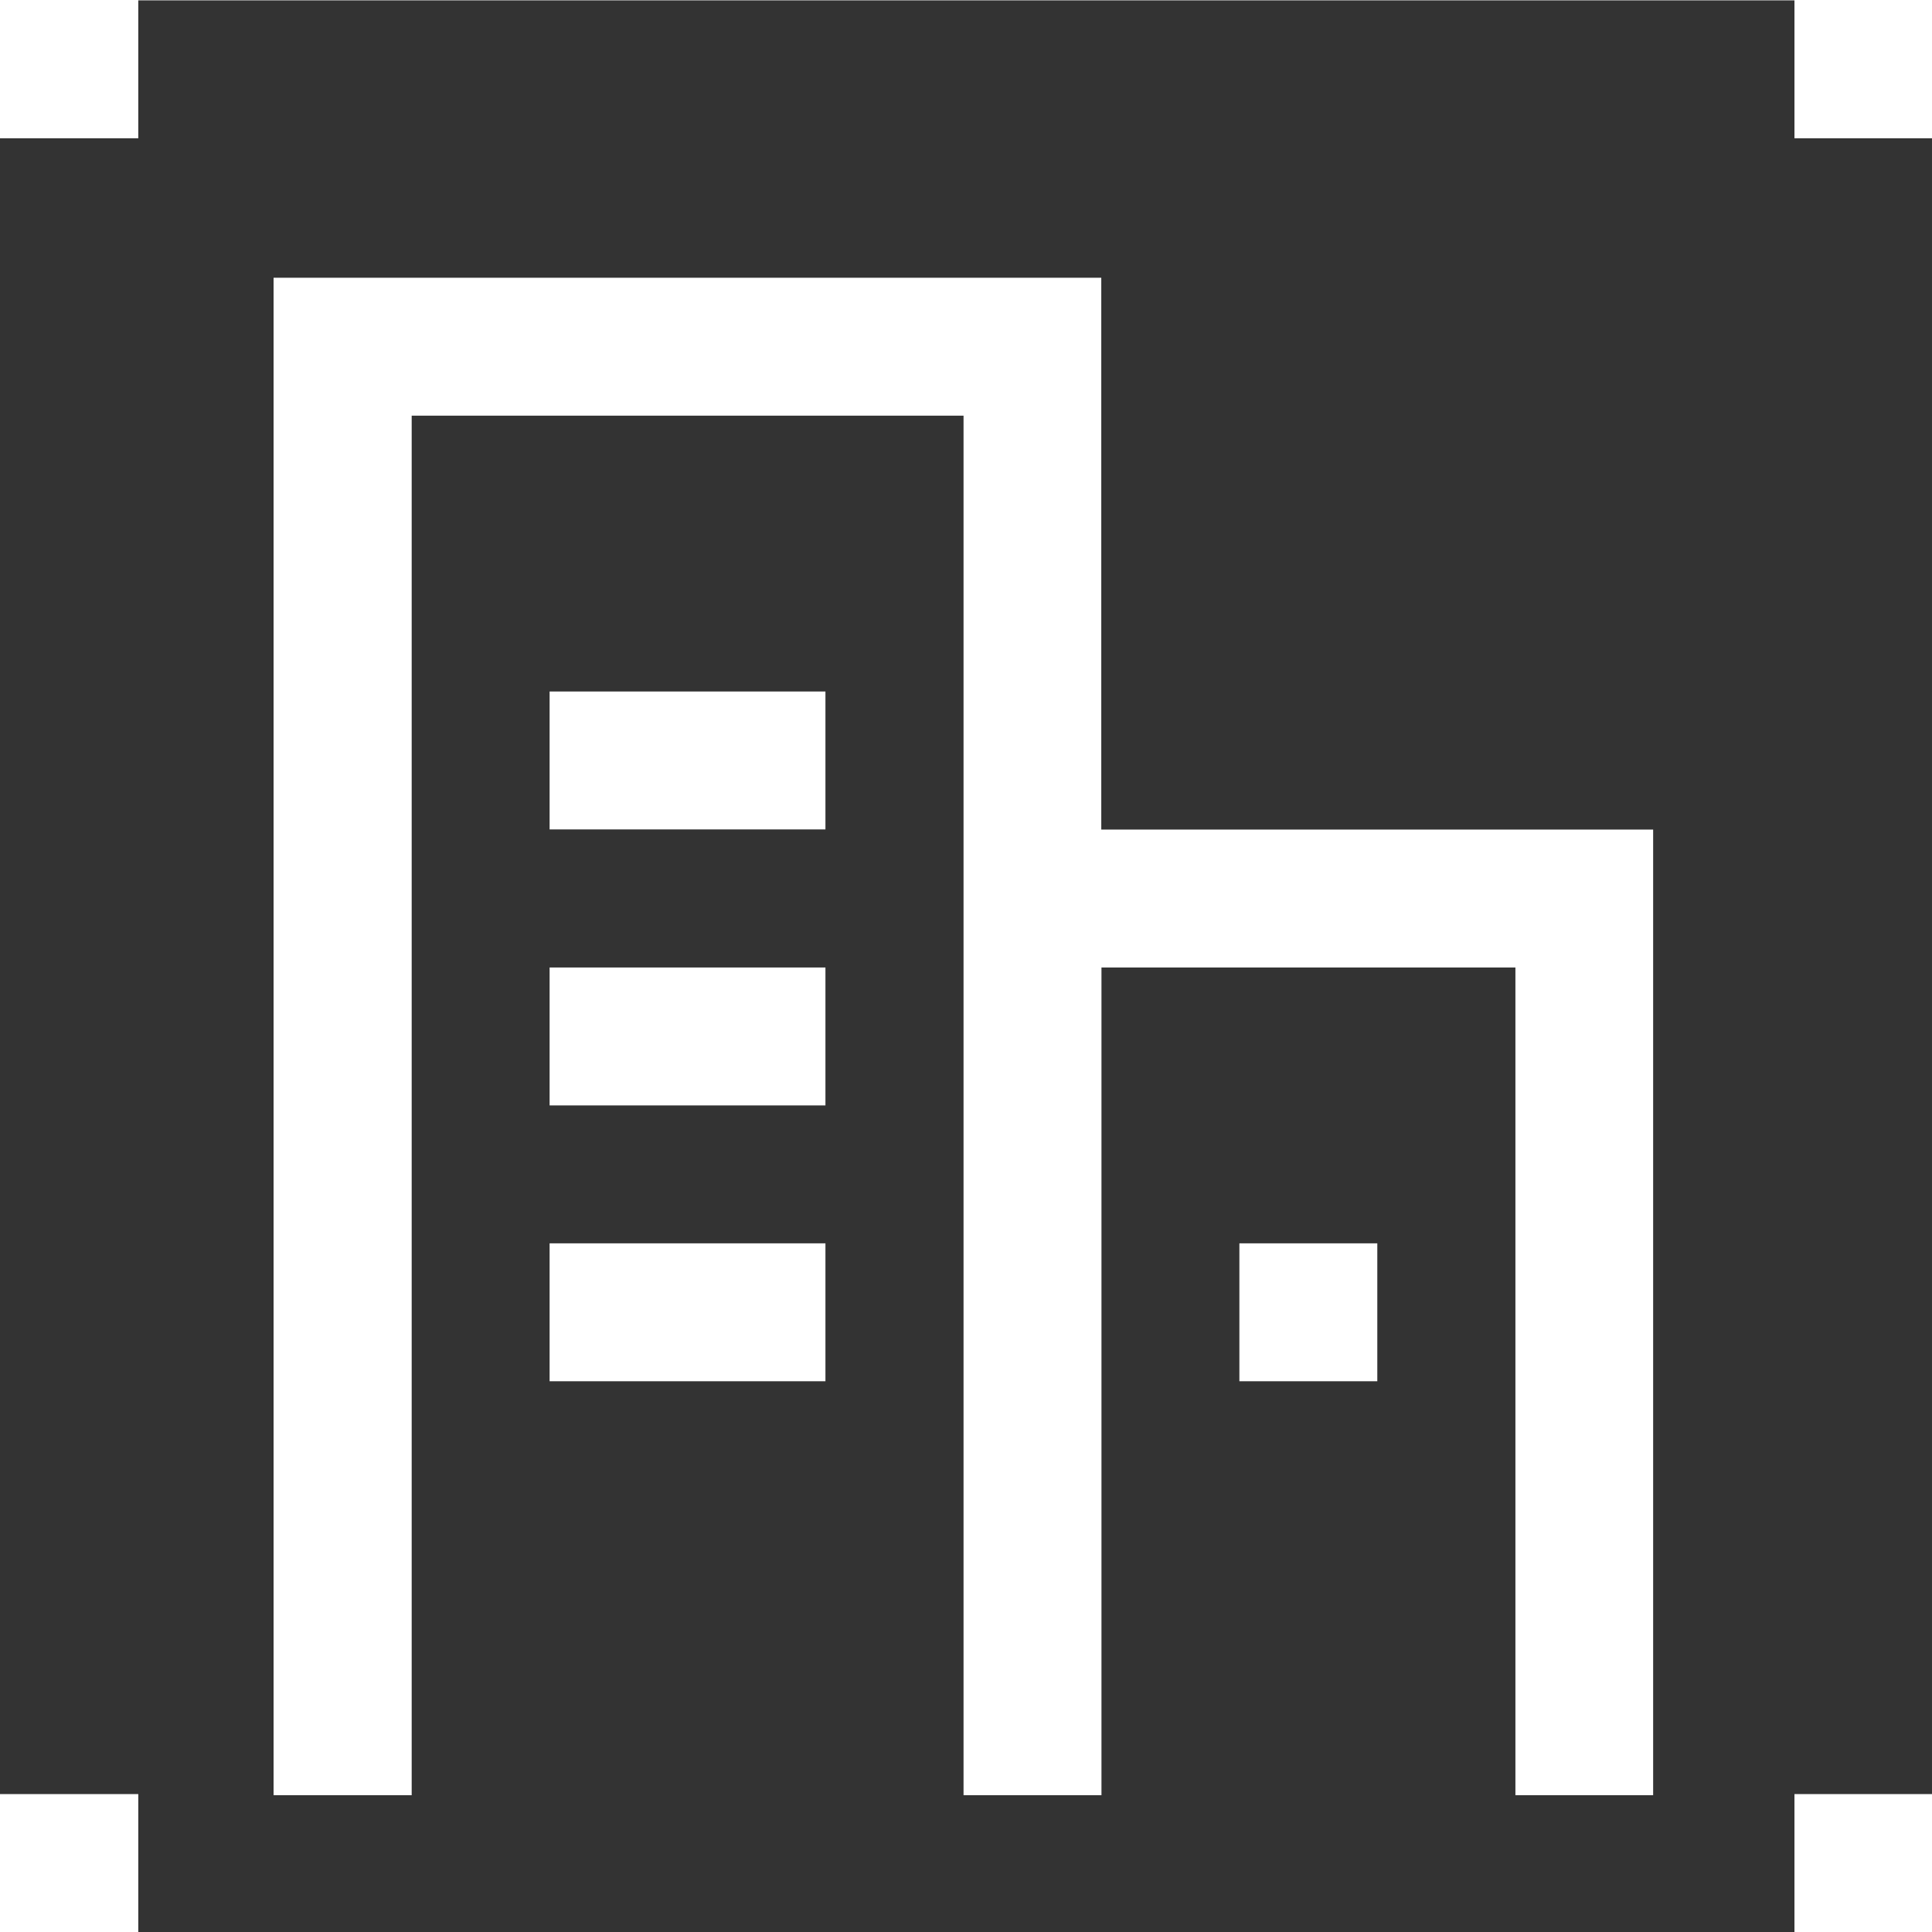 <?xml version="1.0" encoding="utf-8"?>
<!-- Generator: Adobe Illustrator 18.1.0, SVG Export Plug-In . SVG Version: 6.00 Build 0)  -->
<svg version="1.1" id="图层_1" xmlns="http://www.w3.org/2000/svg" xmlns:xlink="http://www.w3.org/1999/xlink" x="0px" y="0px"
	 viewBox="0 0 1024 1024" enable-background="new 0 0 1024 1024" xml:space="preserve">
<g>
	<path fill="#333333" d="M951.1,73.3V0.2H73.3v73.1H0v877.6h73.3v73.1h877.8v-73.1l72.9,0V73.3H951.1z M437.5,732.1H291.3V659h146.2
		V732.1z M437.5,585.9H291.3v-73.1h146.2V585.9z M437.5,439.6H291.3v-73.1h146.2V439.6z M730,732.1h-73.1V659H730V732.1z
		 M876.3,951.5h-73.1V512.8H583.8v438.7h-73.1V220.3H218.2v731.2H145V147.2h438.7v292.5h292.5V951.5z"/>
</g>
</svg>

